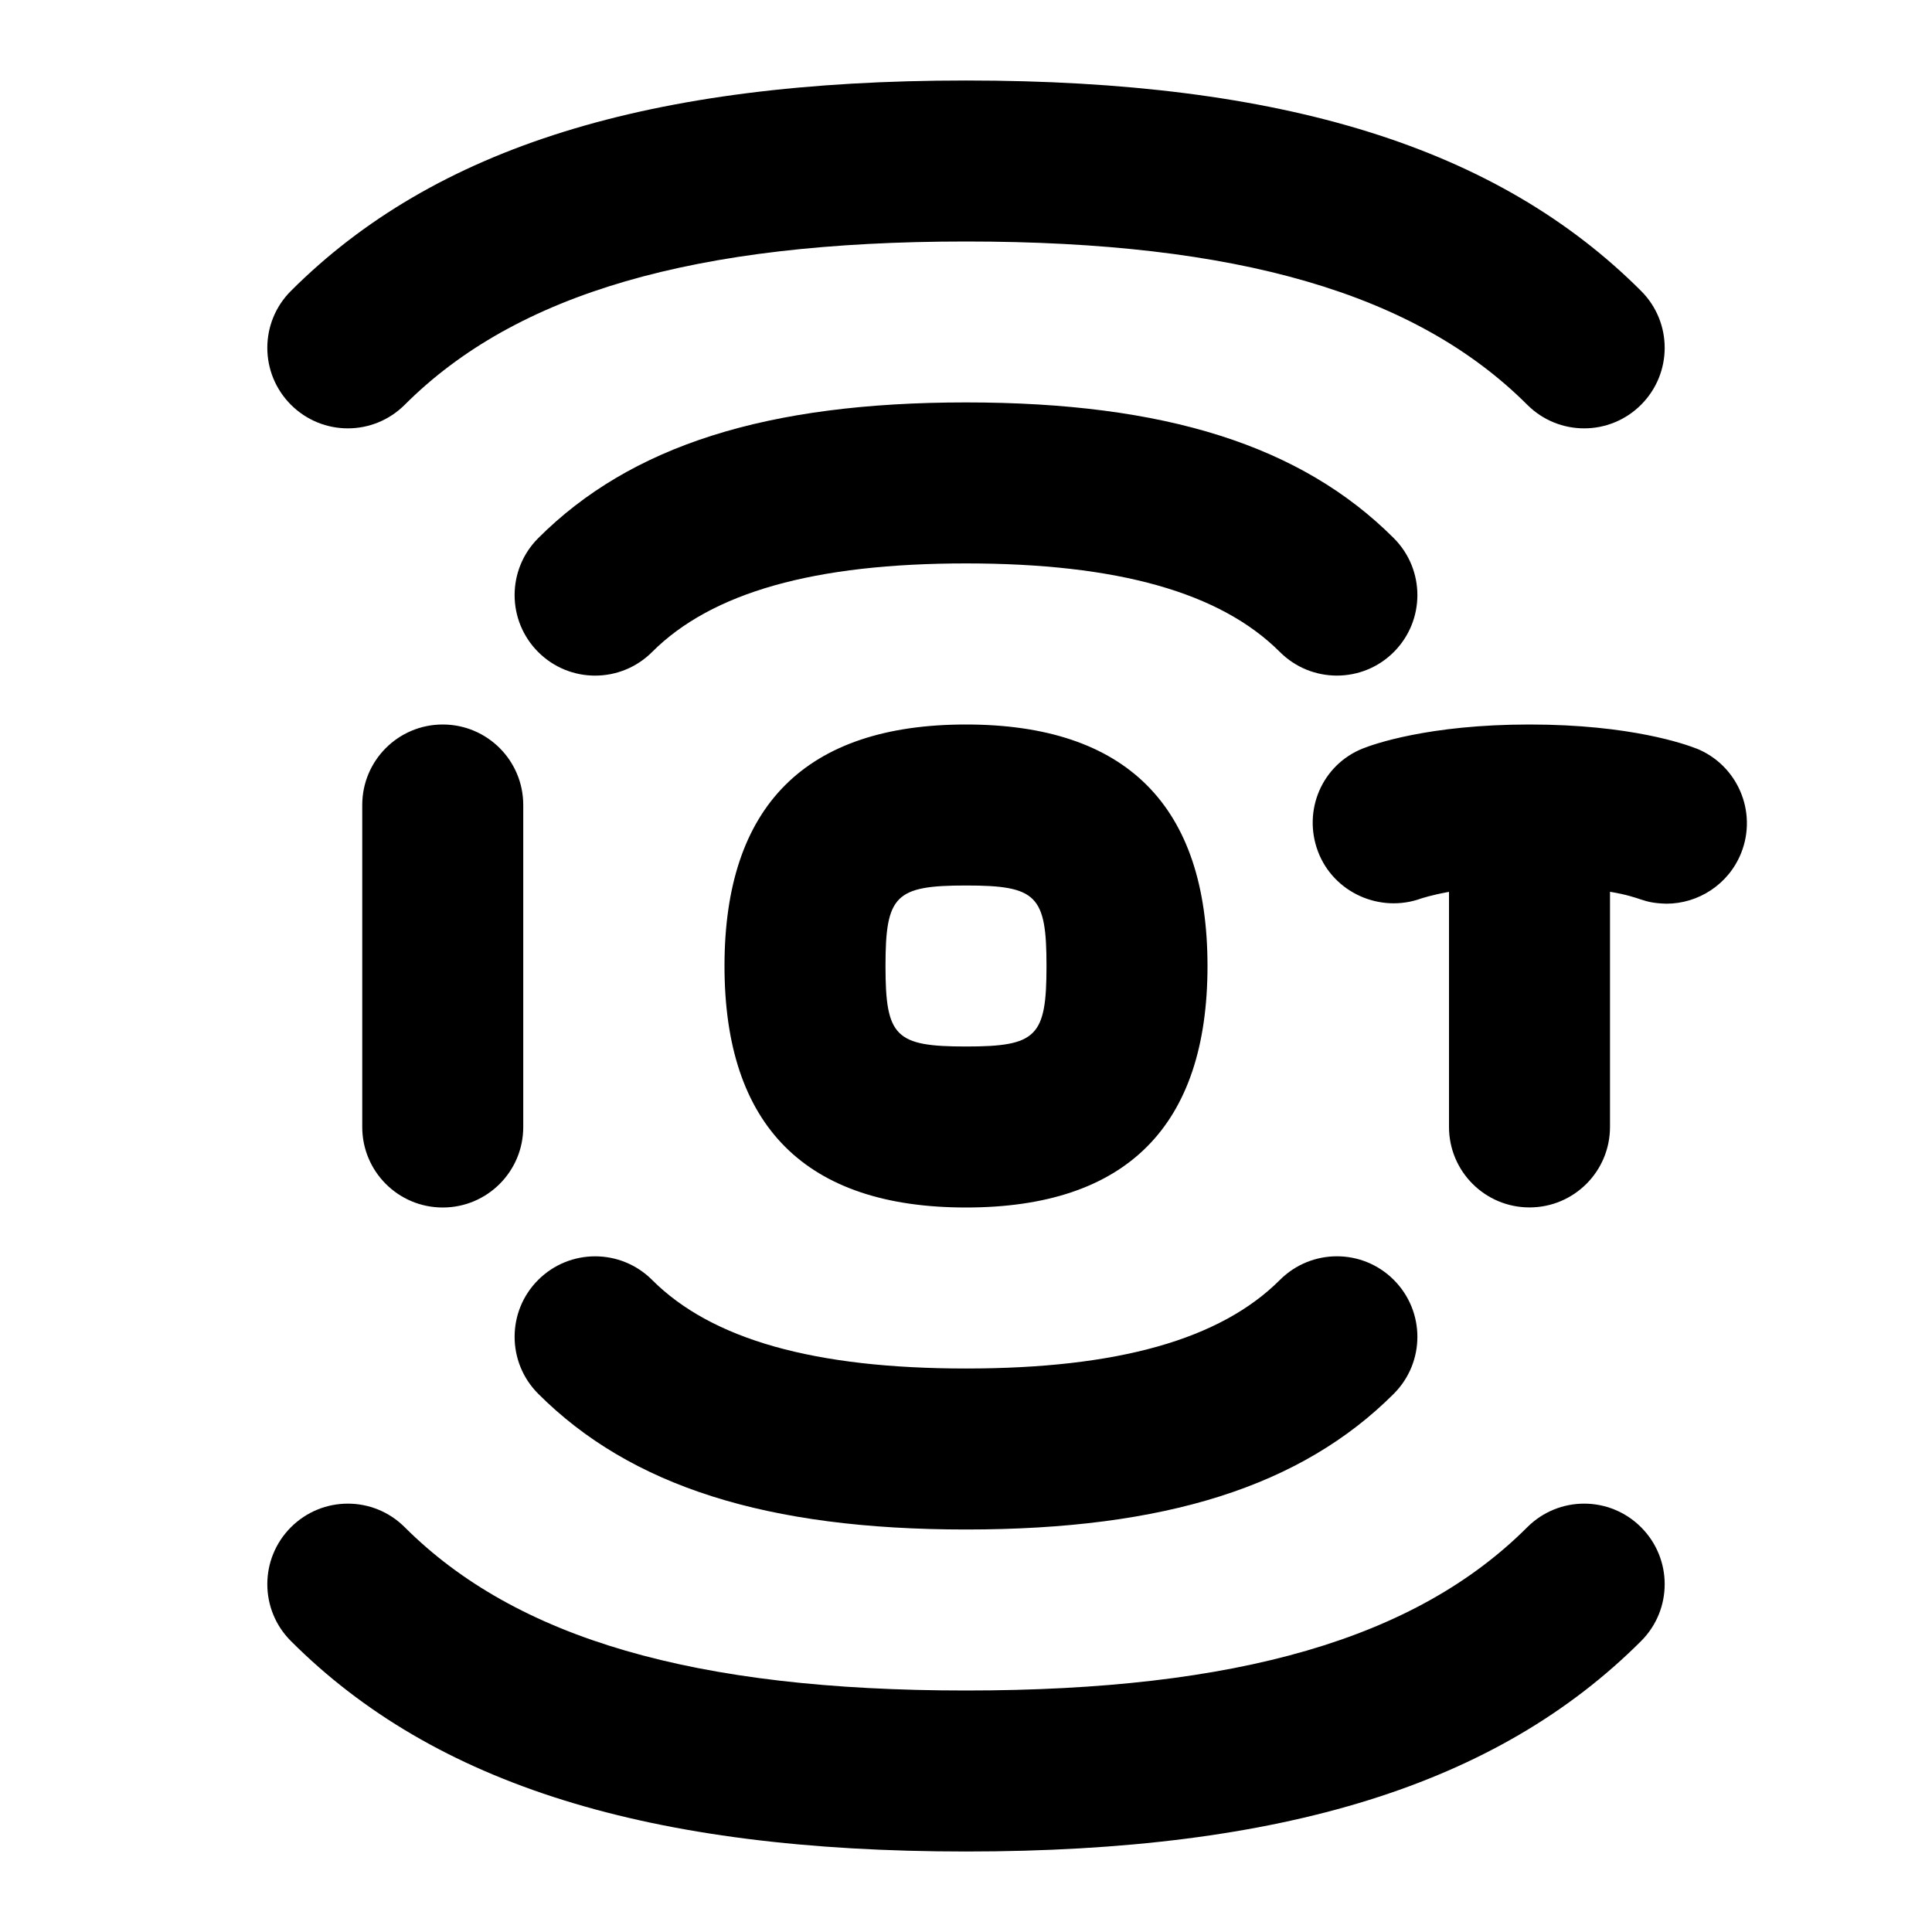 <svg id="Layer_1" viewBox="0 0 24 24" xmlns="http://www.w3.org/2000/svg" data-name="Layer 1"><path d="m6.5 10v4c0 .552-.447 1-1 1s-1-.448-1-1v-4c0-.552.447-1 1-1s1 .448 1 1zm5.5 5c-1.99 0-3-1.009-3-3s1.01-3 3-3 3 1.009 3 3-1.01 3-3 3zm0-2c.879 0 1-.122 1-1s-.121-1-1-1-1 .122-1 1 .121 1 1 1zm6.972 5.972c-1.385 1.384-3.6 2.028-6.972 2.028s-5.587-.645-6.972-2.028c-.391-.391-1.023-.391-1.414 0s-.391 1.024 0 1.414c1.784 1.784 4.448 2.614 8.386 2.614s6.602-.831 8.386-2.614c.391-.39.391-1.023 0-1.414s-1.023-.391-1.414 0zm-6.972.028c2.475 0 4.164-.536 5.314-1.686.391-.391.391-1.024 0-1.415s-1.023-.39-1.414 0c-.74.741-2.017 1.101-3.9 1.101s-3.16-.36-3.9-1.101c-.391-.39-1.023-.39-1.414 0s-.391 1.024 0 1.415c1.15 1.15 2.84 1.686 5.314 1.686zm-6.972-13.972c1.385-1.384 3.6-2.028 6.972-2.028s5.587.645 6.972 2.028c.391.391 1.023.391 1.414 0s.391-1.024 0-1.414c-1.784-1.784-4.448-2.614-8.386-2.614s-6.602.831-8.386 2.614c-.391.39-.391 1.023 0 1.414s1.023.391 1.414 0zm12.286 3.072c.391-.391.391-1.024 0-1.415-1.15-1.15-2.84-1.686-5.314-1.686s-4.164.536-5.314 1.686c-.391.391-.391 1.024 0 1.415s1.023.39 1.414 0c.74-.741 2.017-1.101 3.9-1.101s3.16.36 3.9 1.101c.391.39 1.024.39 1.414 0zm3.757 1.198c-.124-.049-.809-.298-2.071-.298s-1.947.249-2.071.298c-.507.203-.749.771-.556 1.281.193.509.769.768 1.282.582.002 0 .118-.041.345-.082v2.92c0 .552.447 1 1 1s1-.448 1-1v-2.921c.418.07.38.138.7.148.396 0 .772-.238.929-.629.205-.513-.045-1.095-.558-1.3z"/></svg>